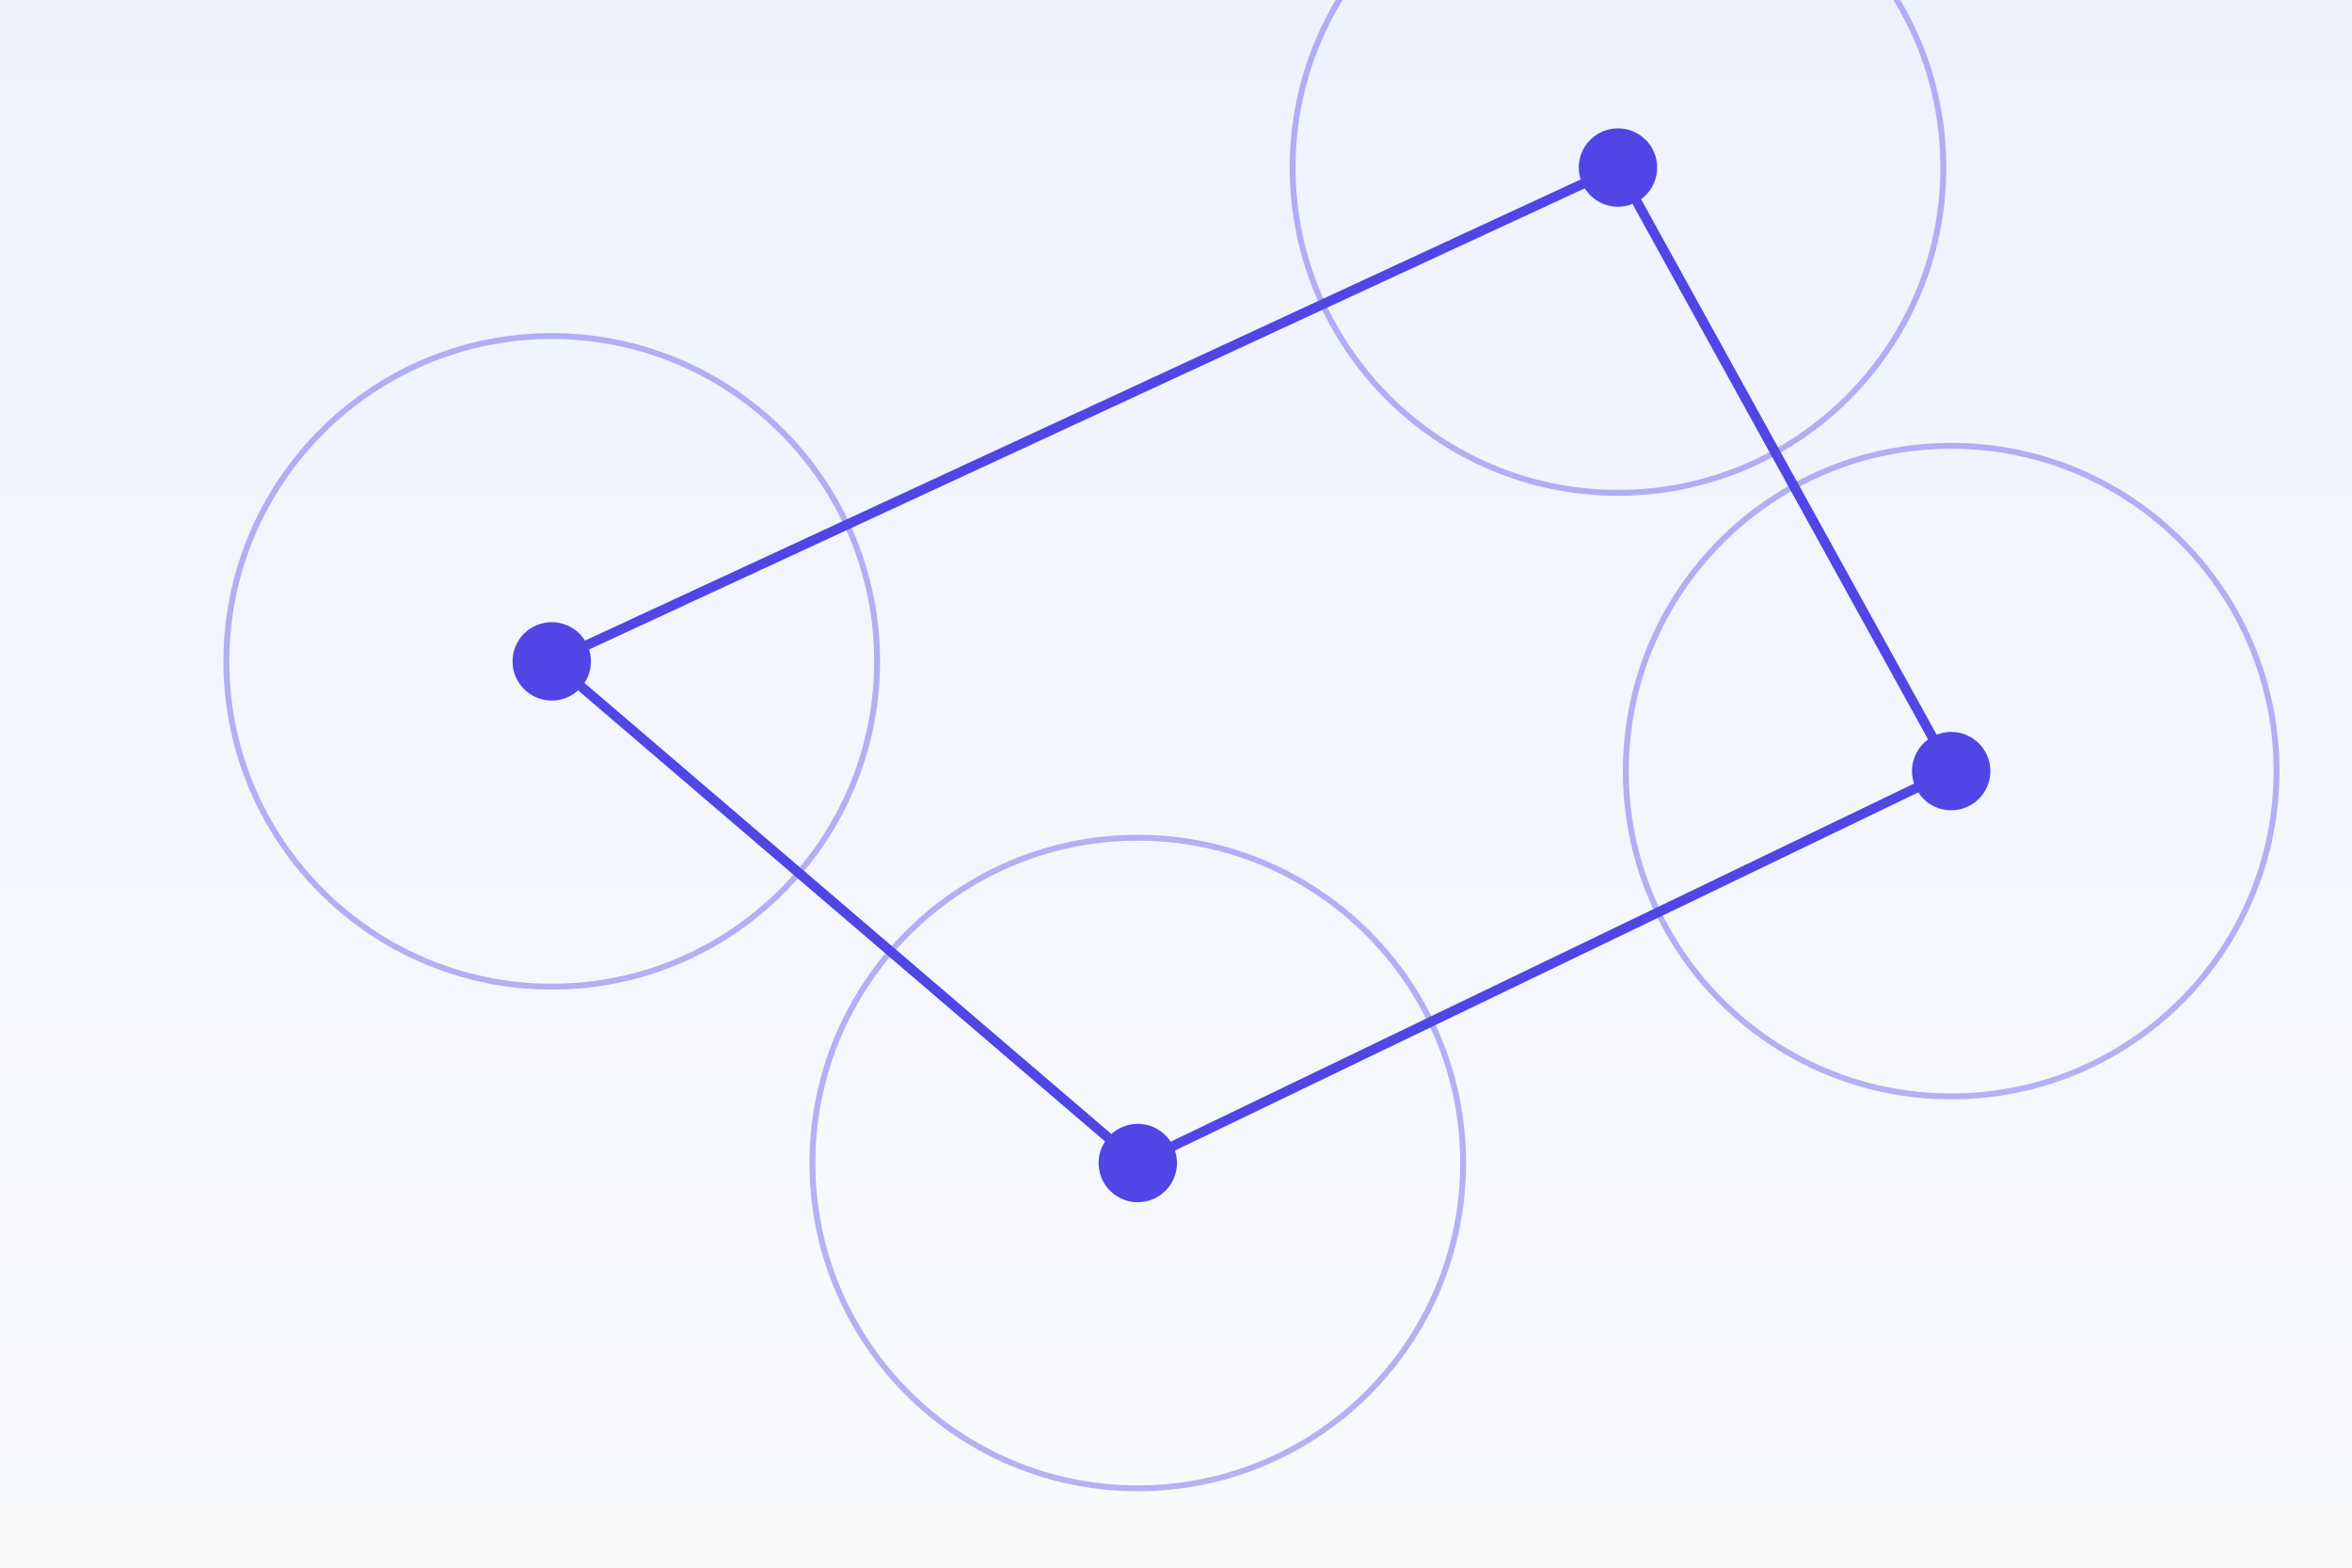 <svg width="1200" height="800" viewBox="0 0 1200 800" fill="none" xmlns="http://www.w3.org/2000/svg">
  <rect width="1200" height="800" fill="#f8fafc"/>
  <path d="M0 0H1200V800H0V0Z" fill="url(#paint0_linear_1_2)"/>
  <g opacity="0.4">
    <path d="M281.5 503.5C373.1 503.5 447.5 429.1 447.5 337.5C447.5 245.9 373.1 171.5 281.5 171.5C189.9 171.5 115.5 245.9 115.5 337.5C115.5 429.1 189.9 503.5 281.5 503.5Z" stroke="#4F46E5" stroke-width="3"/>
    <path d="M825.5 251.5C917.1 251.5 991.5 177.1 991.5 85.5C991.5 -6.1 917.1 -80.5 825.5 -80.5C733.9 -80.5 659.5 -6.1 659.5 85.5C659.5 177.1 733.9 251.5 825.5 251.5Z" stroke="#4F46E5" stroke-width="3"/>
    <path d="M995.5 559.5C1087.1 559.5 1161.5 485.1 1161.5 393.5C1161.5 301.9 1087.1 227.5 995.5 227.5C903.9 227.5 829.5 301.9 829.5 393.5C829.5 485.1 903.9 559.5 995.5 559.5Z" stroke="#4F46E5" stroke-width="3"/>
    <path d="M580.5 759.5C672.1 759.5 746.5 685.1 746.5 593.5C746.5 501.9 672.1 427.5 580.5 427.5C488.9 427.5 414.5 501.9 414.5 593.5C414.5 685.1 488.9 759.5 580.5 759.5Z" stroke="#4F46E5" stroke-width="3"/>
  </g>
  <path d="M281.5 337.5L580.5 593.5L995.5 393.5L825.5 85.5L281.5 337.5Z" stroke="#4F46E5" stroke-width="5"/>
  <circle cx="281.5" cy="337.5" r="20" fill="#4F46E5"/>
  <circle cx="580.5" cy="593.5" r="20" fill="#4F46E5"/>
  <circle cx="995.5" cy="393.5" r="20" fill="#4F46E5"/>
  <circle cx="825.5" cy="85.5" r="20" fill="#4F46E5"/>
  <defs>
    <linearGradient id="paint0_linear_1_2" x1="600" y1="0" x2="600" y2="800" gradientUnits="userSpaceOnUse">
      <stop stop-color="#EEF2FF"/>
      <stop offset="1" stop-color="#F8FAFC"/>
    </linearGradient>
  </defs>
</svg>

